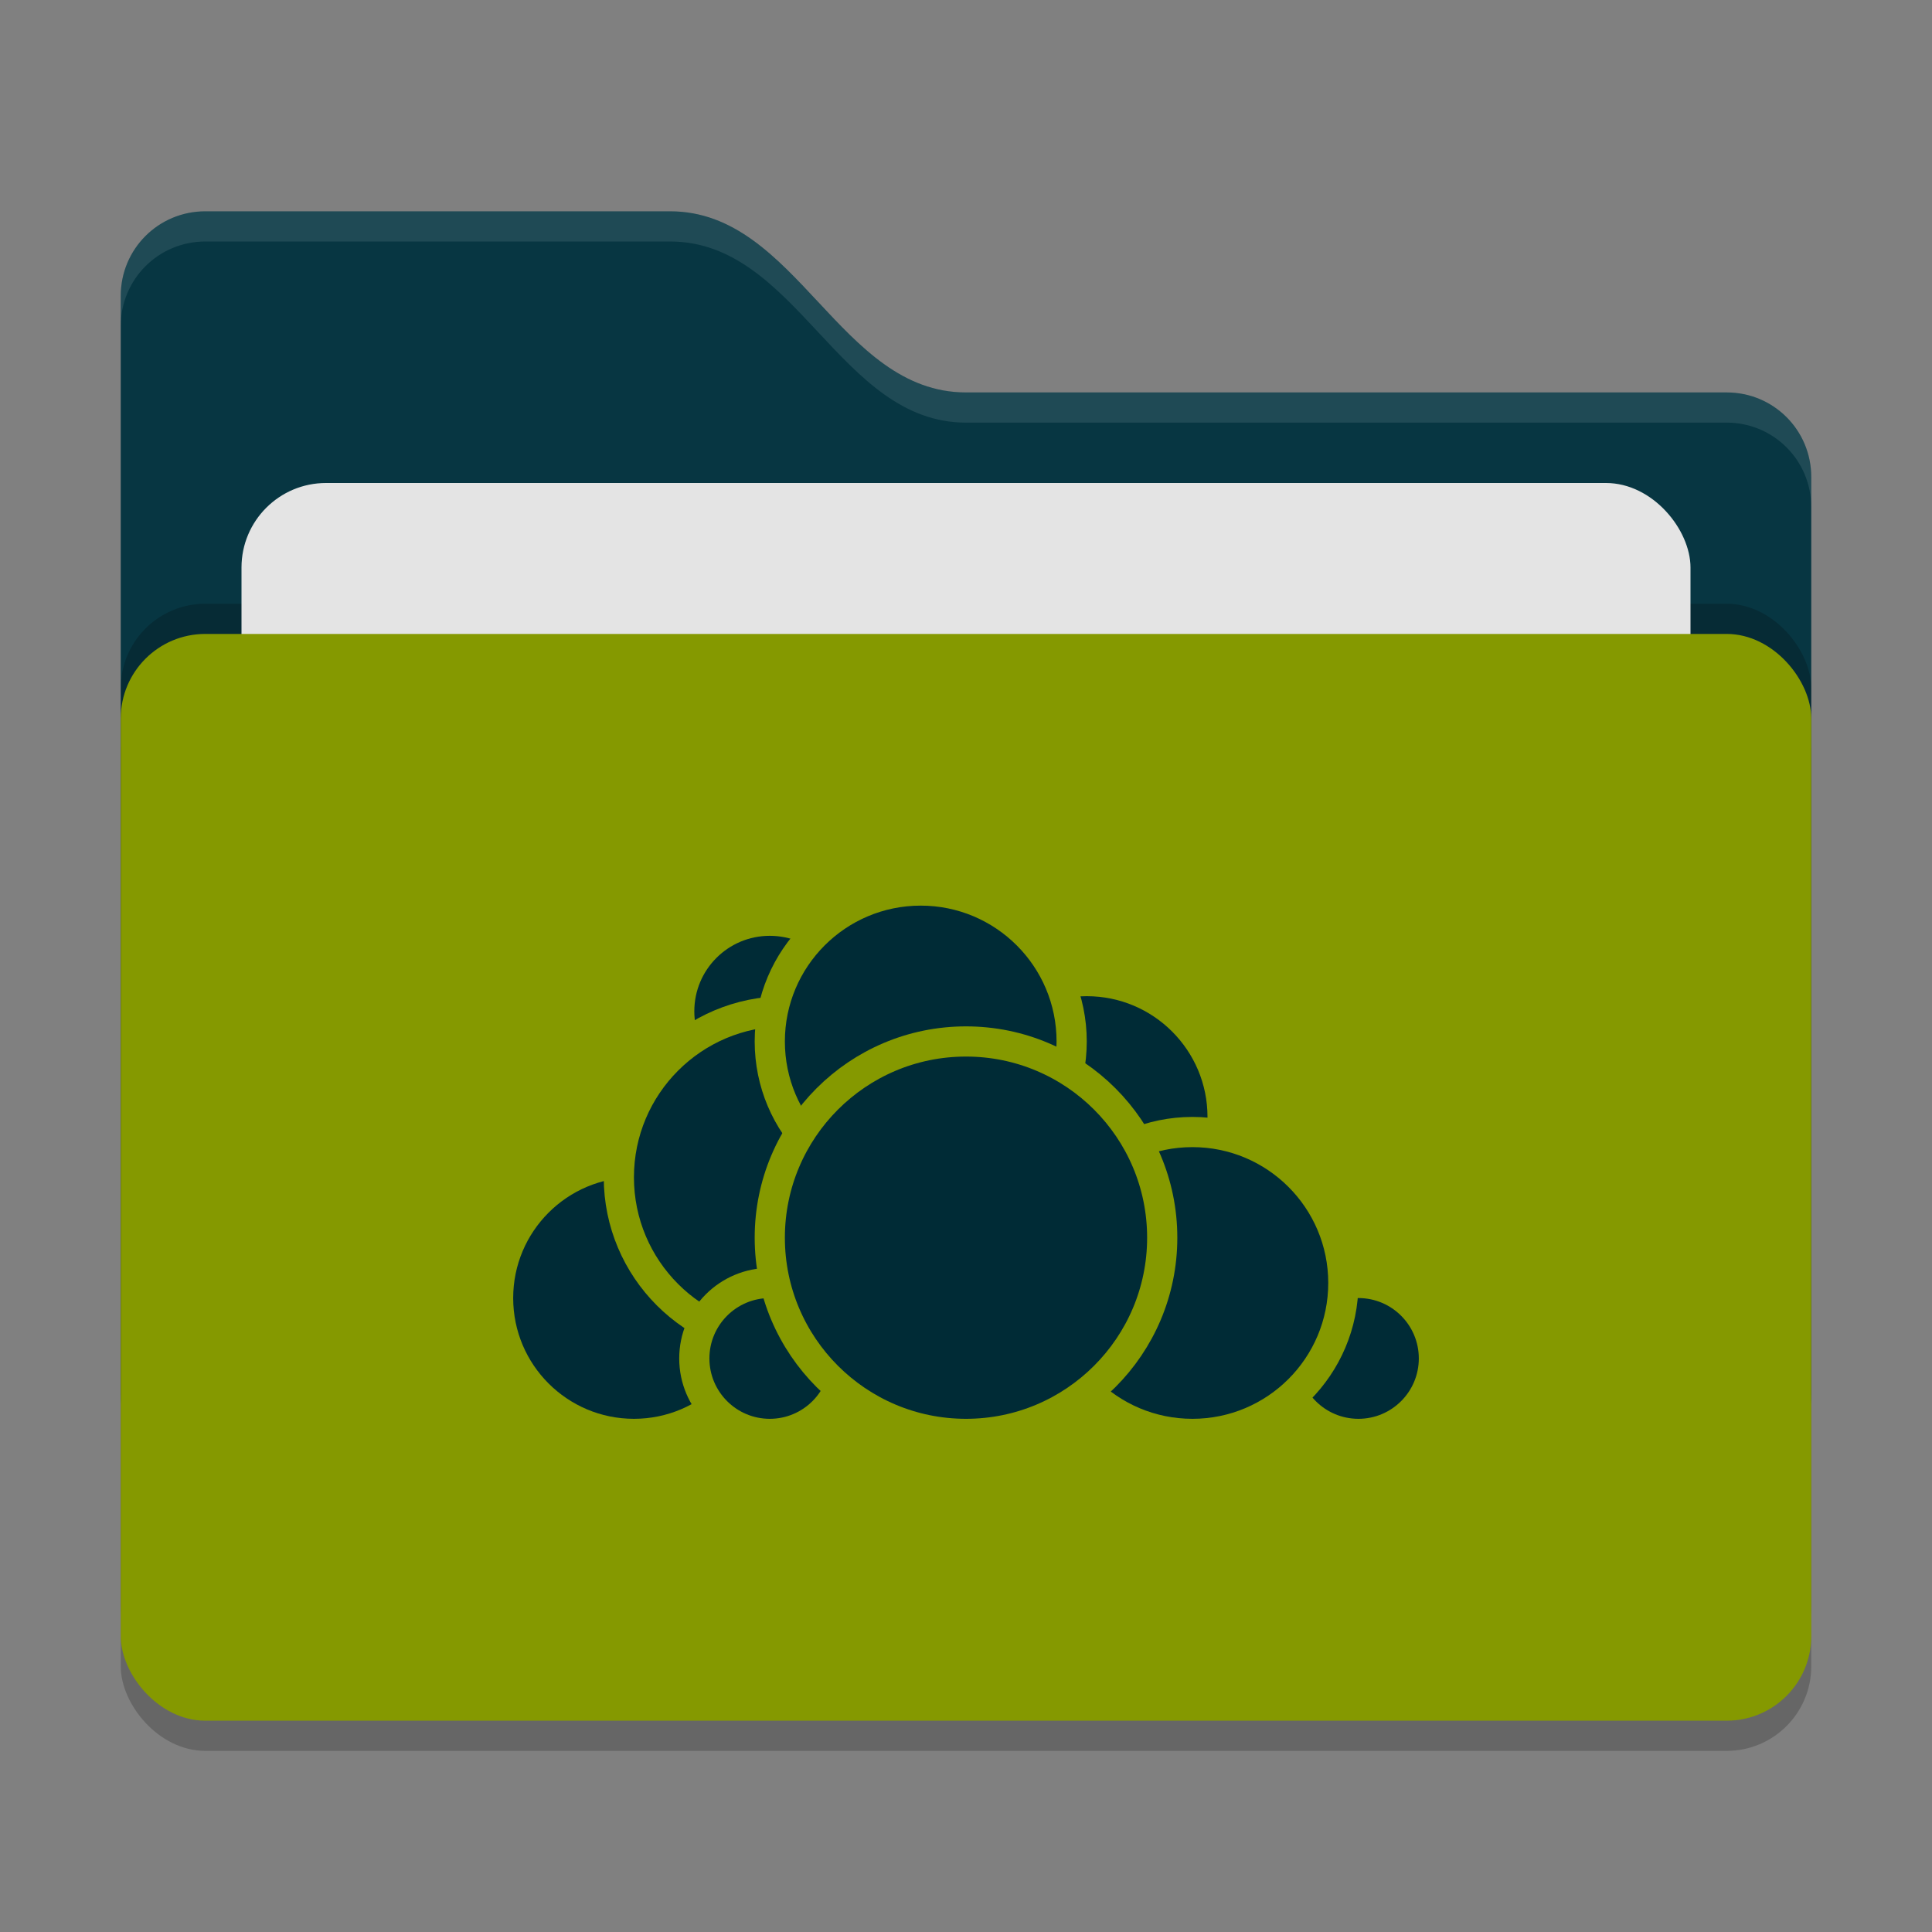 <svg xmlns="http://www.w3.org/2000/svg" width="64" height="64" version="1">
 <rect width="100%" height="100%" fill="#808080" stroke="none"/>
 <rect style="opacity:0.2" width="56" height="36" x="4" y="22" rx="2.8" ry="2.8"/>
 <path style="fill:#073642" d="M 4,46.2 C 4,47.751 5.249,49 6.8,49 H 57.2 C 58.751,49 60,47.751 60,46.2 V 15.8 C 60,14.249 58.751,13 57.2,13 H 32 C 27.8,13 26.4,7 22.2,7 H 6.8 C 5.249,7 4,8.249 4,9.8"/>
 <rect style="opacity:0.2" width="56" height="36" x="4" y="20" rx="2.8" ry="2.8"/>
 <rect style="fill:#e4e4e4" width="48" height="22" x="8" y="16" rx="2.8" ry="2.8"/>
 <rect style="fill:#859900" width="56" height="36" x="4" y="21" rx="2.8" ry="2.8"/>
 <path style="opacity:0.1;fill:#ffffff" d="M 6.801,7 C 5.25,7 4,8.25 4,9.801 V 10.801 C 4,9.25 5.25,8 6.801,8 H 22.199 C 26.399,8 27.8,14 32,14 H 57.199 C 58.75,14 60,15.25 60,16.801 V 15.801 C 60,14.25 58.75,13 57.199,13 H 32 C 27.8,13 26.399,7 22.199,7 Z"/>
 <g>
  <circle style="fill:#002b36;stroke:#859900;stroke-linecap:round;stroke-linejoin:round" cx="36" cy="37" r="4.5"/>
  <circle style="fill:#002b36;stroke:#859900;stroke-linecap:round;stroke-linejoin:round" cx="45" cy="45" r="2.5"/>
  <circle style="fill:#002b36;stroke:#859900;stroke-linecap:round;stroke-linejoin:round" cx="39.5" cy="42.5" r="5"/>
  <circle style="fill:#002b36;stroke:#859900;stroke-linecap:round;stroke-linejoin:round" cx="21" cy="43" r="4.5"/>
  <circle style="fill:#002b36;stroke:#859900;stroke-linecap:round;stroke-linejoin:round" cx="25.5" cy="33.5" r="3"/>
  <circle style="fill:#002b36;stroke:#859900;stroke-linecap:round;stroke-linejoin:round" cx="26" cy="39" r="5.5"/>
  <circle style="fill:#002b36;stroke:#859900;stroke-linecap:round;stroke-linejoin:round" cx="25.5" cy="45" r="2.5"/>
  <circle style="fill:#002b36;stroke:#859900;stroke-linecap:round;stroke-linejoin:round" cx="30.5" cy="34.5" r="5"/>
  <circle style="fill:#002b36;stroke:#859900;stroke-linecap:round;stroke-linejoin:round" cx="32" cy="41" r="6.5"/>
 </g>
</svg>
